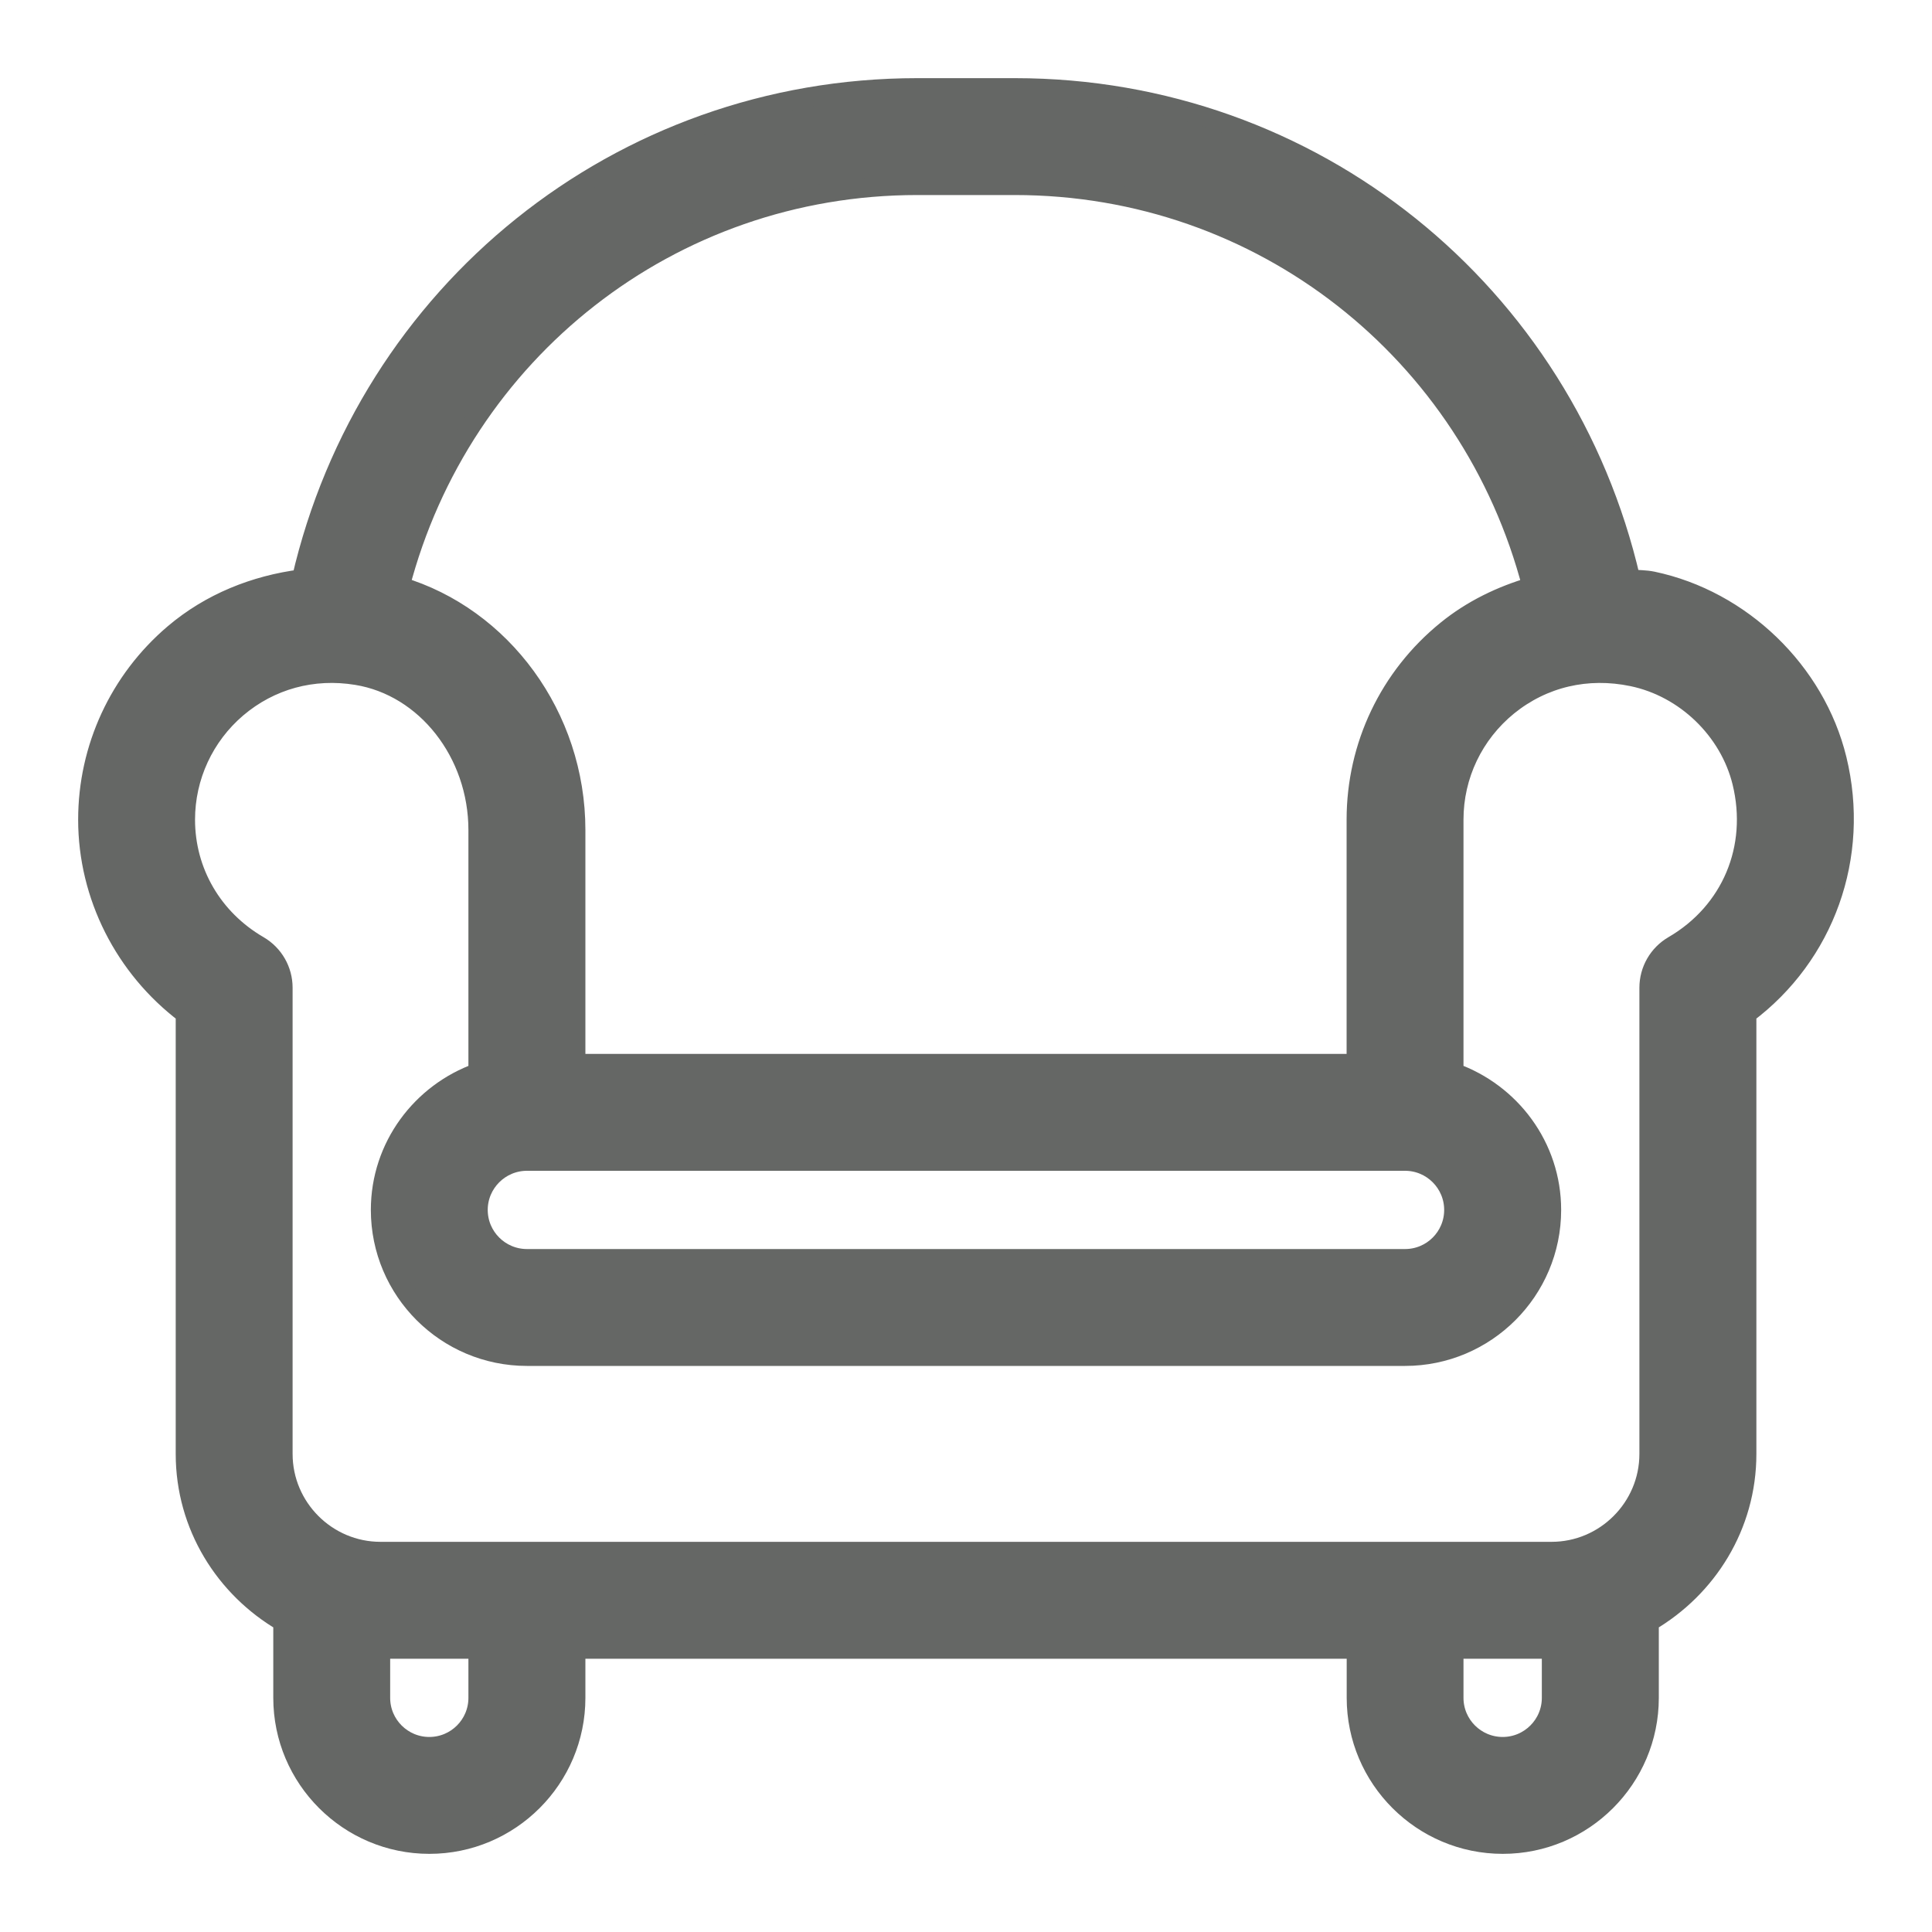 <svg width="20" height="20" viewBox="0 0 20 20" fill="none" xmlns="http://www.w3.org/2000/svg">
<path d="M19.016 7.858C18.794 6.949 18.026 6.209 17.108 6.016C17.032 6 16.956 6.003 16.88 5.994C16.196 3.03 13.591 0.909 10.506 0.909H9.496C6.411 0.909 3.805 3.03 3.121 5.994C2.638 6.056 2.176 6.24 1.799 6.561C1.234 7.042 0.909 7.743 0.909 8.485C0.909 9.275 1.29 10.02 1.919 10.495V15.051C1.919 15.795 2.328 16.439 2.929 16.79V17.576C2.929 18.411 3.609 19.091 4.445 19.091C5.28 19.091 5.96 18.411 5.96 17.576V17.071H14.041V17.576C14.041 18.411 14.721 19.091 15.557 19.091C16.392 19.091 17.072 18.411 17.072 17.576V16.79C17.673 16.439 18.082 15.795 18.082 15.051V10.495C18.89 9.89 19.262 8.866 19.016 7.858ZM9.495 1.919H10.505C13.063 1.919 15.228 3.644 15.859 6.072C15.541 6.165 15.238 6.31 14.975 6.524C14.381 7.006 14.04 7.721 14.04 8.485V11.01H5.96V8.593C5.96 7.413 5.194 6.384 4.141 6.07C4.773 3.643 6.938 1.919 9.495 1.919ZM15.05 12.525C15.05 12.804 14.824 13.03 14.545 13.03H5.455C5.176 13.03 4.949 12.804 4.949 12.525C4.949 12.247 5.176 12.02 5.455 12.02H14.545C14.824 12.02 15.05 12.247 15.05 12.525ZM4.949 17.576C4.949 17.855 4.723 18.081 4.444 18.081C4.166 18.081 3.939 17.855 3.939 17.576V17.071H4.949V17.576ZM16.061 17.576C16.061 17.855 15.834 18.081 15.556 18.081C15.277 18.081 15.05 17.855 15.05 17.576V17.071H16.061V17.576ZM17.322 9.788C17.166 9.879 17.071 10.045 17.071 10.225V15.051C17.071 15.607 16.617 16.061 16.061 16.061H3.939C3.383 16.061 2.929 15.607 2.929 15.051V10.225C2.929 10.045 2.834 9.879 2.678 9.788C2.203 9.512 1.919 9.025 1.919 8.485C1.919 8.04 2.114 7.619 2.453 7.33C2.798 7.037 3.239 6.917 3.692 6.991C4.409 7.107 4.949 7.796 4.949 8.593V11.103C4.363 11.312 3.939 11.868 3.939 12.525C3.939 13.361 4.619 14.04 5.455 14.04H14.545C15.381 14.04 16.061 13.361 16.061 12.525C16.061 11.868 15.637 11.312 15.05 11.103V8.485C15.05 8.026 15.255 7.598 15.611 7.308C15.973 7.015 16.43 6.907 16.899 7.005C17.446 7.119 17.901 7.559 18.033 8.098C18.199 8.777 17.92 9.44 17.322 9.788Z" fill="#656765" stroke="#656765" stroke-width="0.2"/>
</svg>
